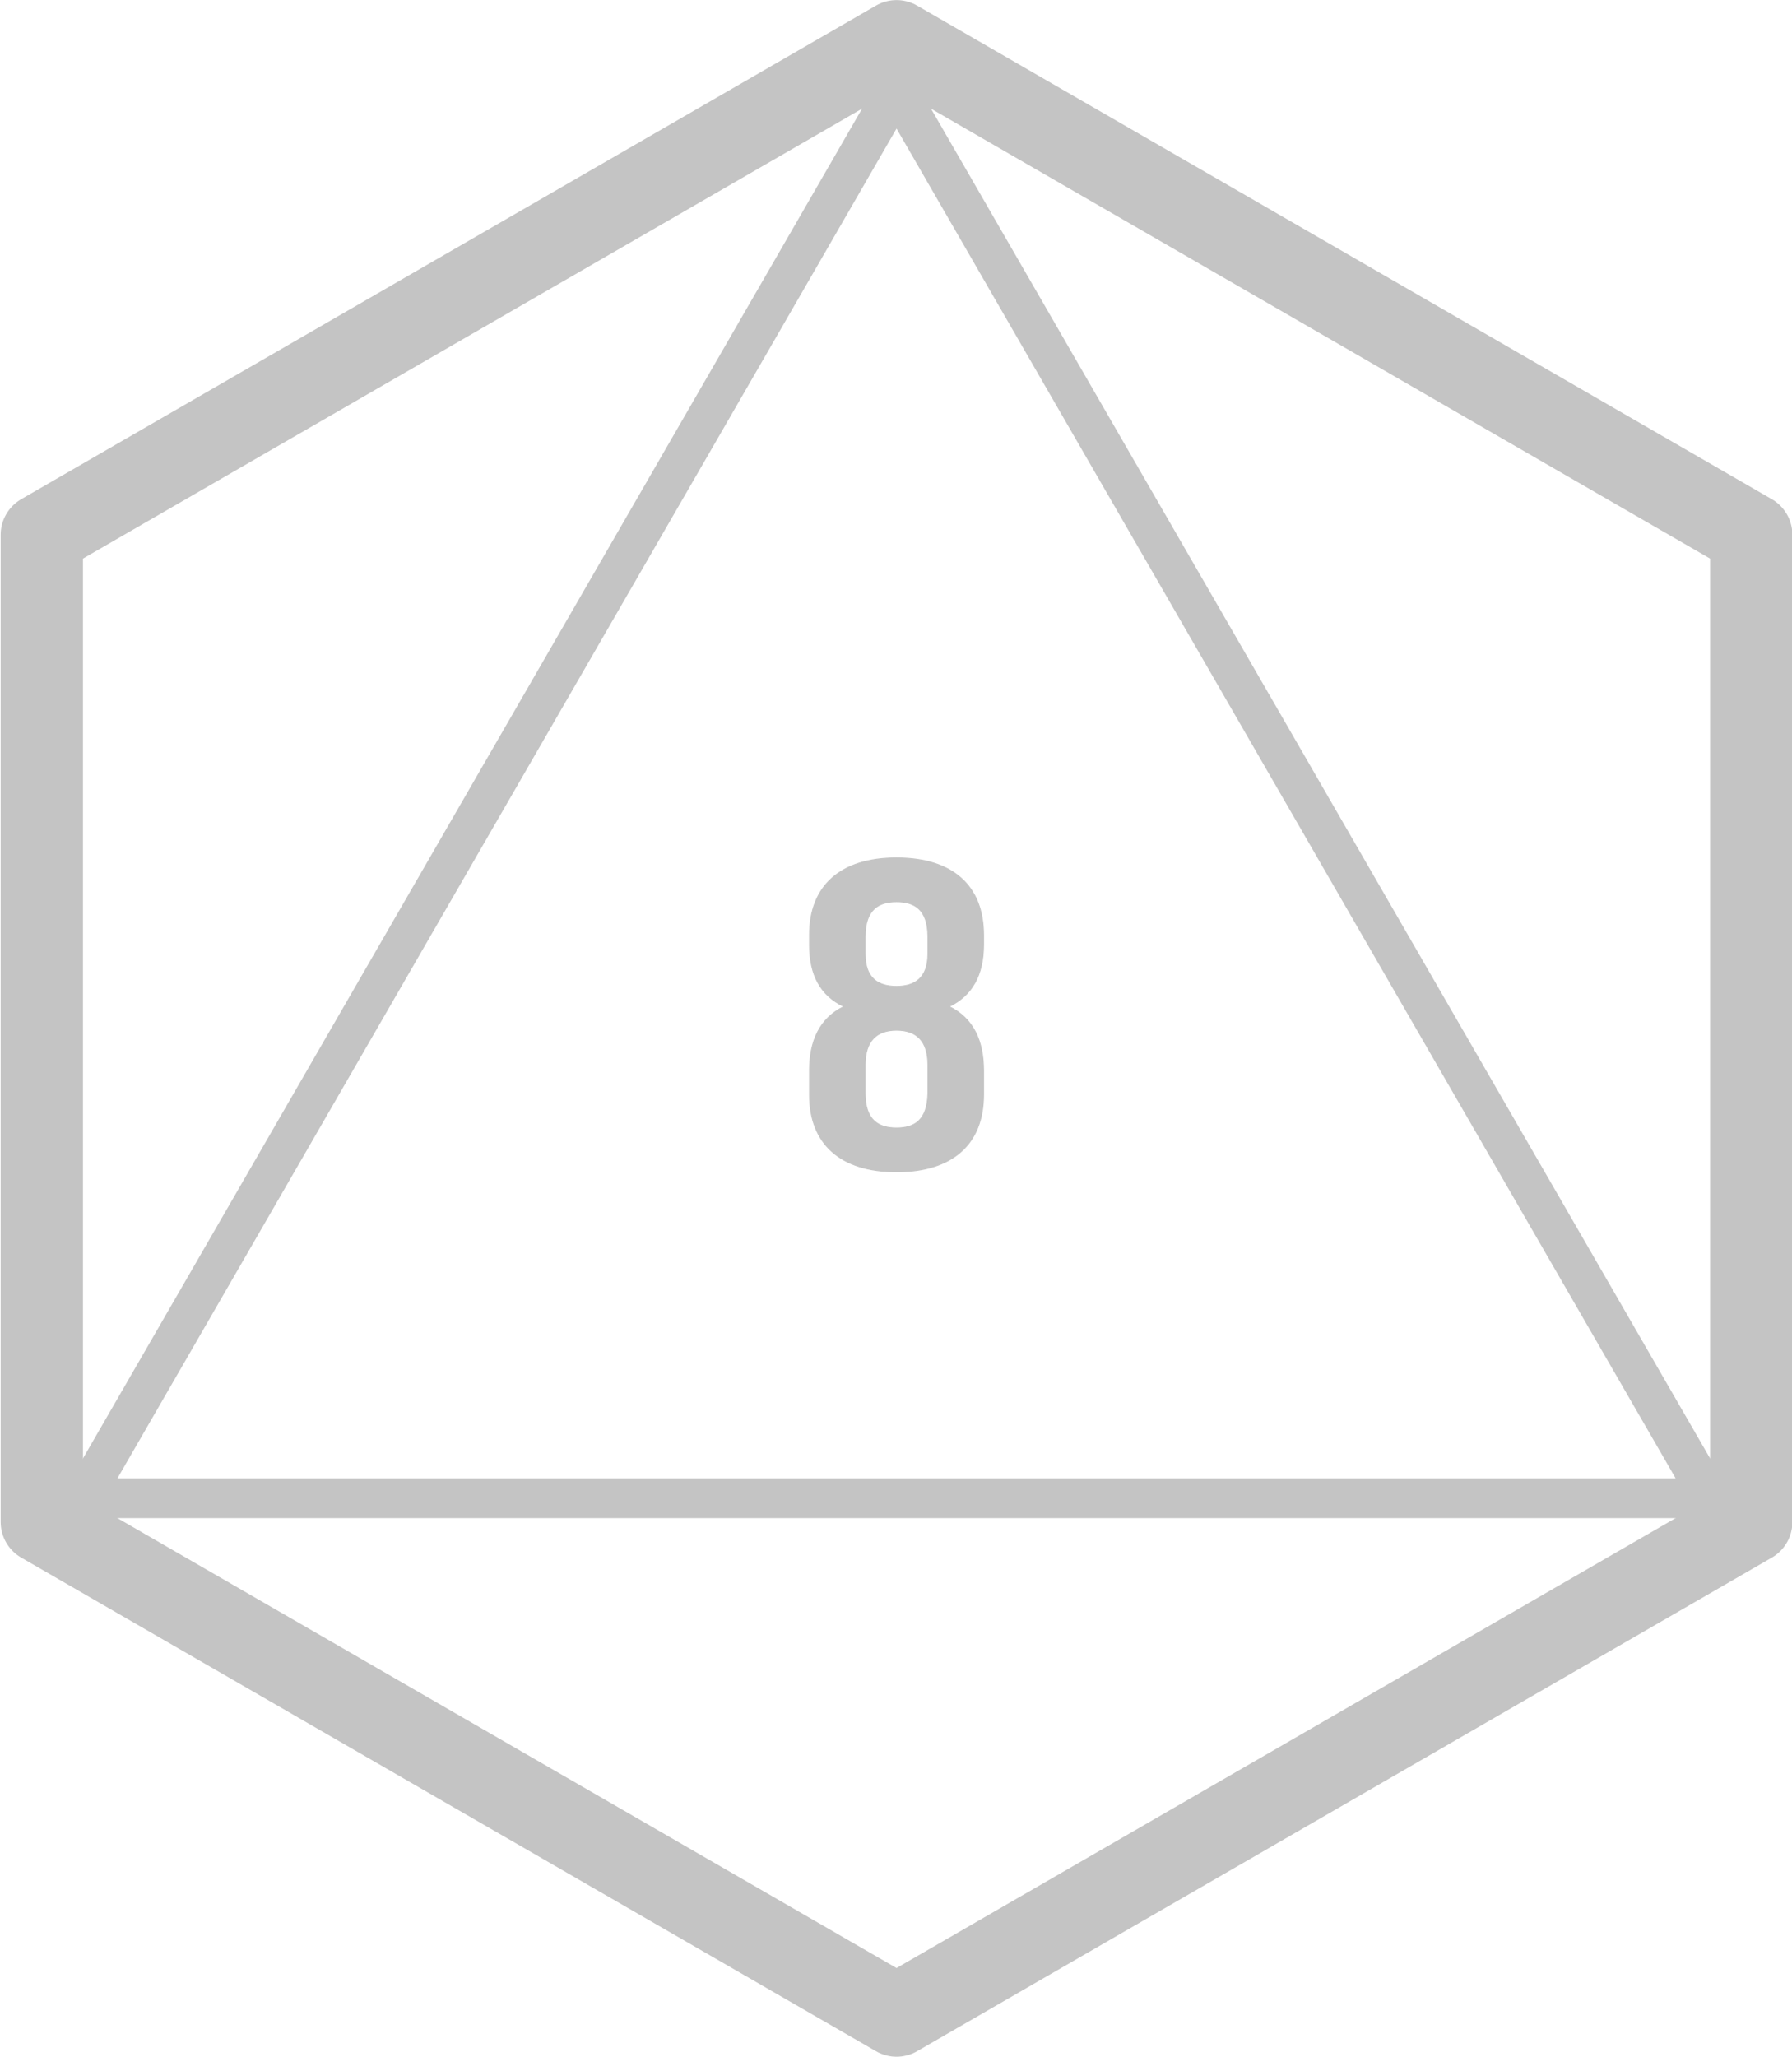<?xml version="1.0" encoding="UTF-8" standalone="no"?>
<!DOCTYPE svg PUBLIC "-//W3C//DTD SVG 1.1//EN" "http://www.w3.org/Graphics/SVG/1.1/DTD/svg11.dtd">
<svg width="100%" height="100%" viewBox="0 0 2006 2302" version="1.1" xmlns="http://www.w3.org/2000/svg" xmlns:xlink="http://www.w3.org/1999/xlink" xml:space="preserve" xmlns:serif="http://www.serif.com/" style="fill-rule:evenodd;clip-rule:evenodd;stroke-linecap:round;stroke-linejoin:round;stroke-miterlimit:2;">
    <g transform="matrix(1,0,0,1,-9501.99,-1272.01)">
        <g transform="matrix(4.167,0,0,4.167,0,0)">
            <g>
                <path d="M2750.74,714.024L2750.74,448.898L2521.14,316.336L2291.53,448.898L2291.53,714.024L2521.14,846.586L2750.74,714.024Z" style="fill:none;stroke:rgb(196,196,196);stroke-width:22.11px;"/>
                <path d="M2521.14,329.099L2302.59,707.641L2739.69,707.641L2521.14,329.099Z" style="fill:none;stroke:rgb(196,196,196);stroke-width:10.69px;"/>
                <path d="M2521.14,608.203C2525.9,608.203 2529.43,606.203 2529.57,598.902L2529.57,591.248C2529.57,584.772 2526.44,581.946 2521.14,581.946C2515.84,581.946 2512.71,584.772 2512.71,591.248L2512.71,598.902C2512.71,606.203 2516.38,608.203 2521.14,608.203ZM2512.71,561.458C2512.71,568.052 2516.25,570.172 2521.14,570.172C2525.9,570.172 2529.57,568.052 2529.57,561.458L2529.57,556.866C2529.57,549.448 2525.9,547.446 2521.14,547.446C2516.38,547.446 2512.71,549.448 2512.71,556.866L2512.71,561.458ZM2521.14,619.979C2506.05,619.979 2497.76,612.443 2497.76,599.255L2497.76,592.779C2497.76,584.89 2500.48,578.768 2507,575.588C2500.75,572.644 2497.76,567.11 2497.76,558.986L2497.76,556.396C2497.76,543.208 2506.05,535.672 2521.14,535.672C2536.23,535.672 2544.52,543.208 2544.52,556.396L2544.52,558.986C2544.52,567.11 2541.4,572.644 2535.28,575.588C2541.8,578.768 2544.52,584.89 2544.52,592.779L2544.52,599.255C2544.52,612.443 2536.23,619.979 2521.14,619.979Z" style="fill:rgb(196,196,196);fill-rule:nonzero;stroke:rgb(196,196,196);stroke-width:0.24px;stroke-linecap:butt;"/>
            </g>
        </g>
    </g>
</svg>

